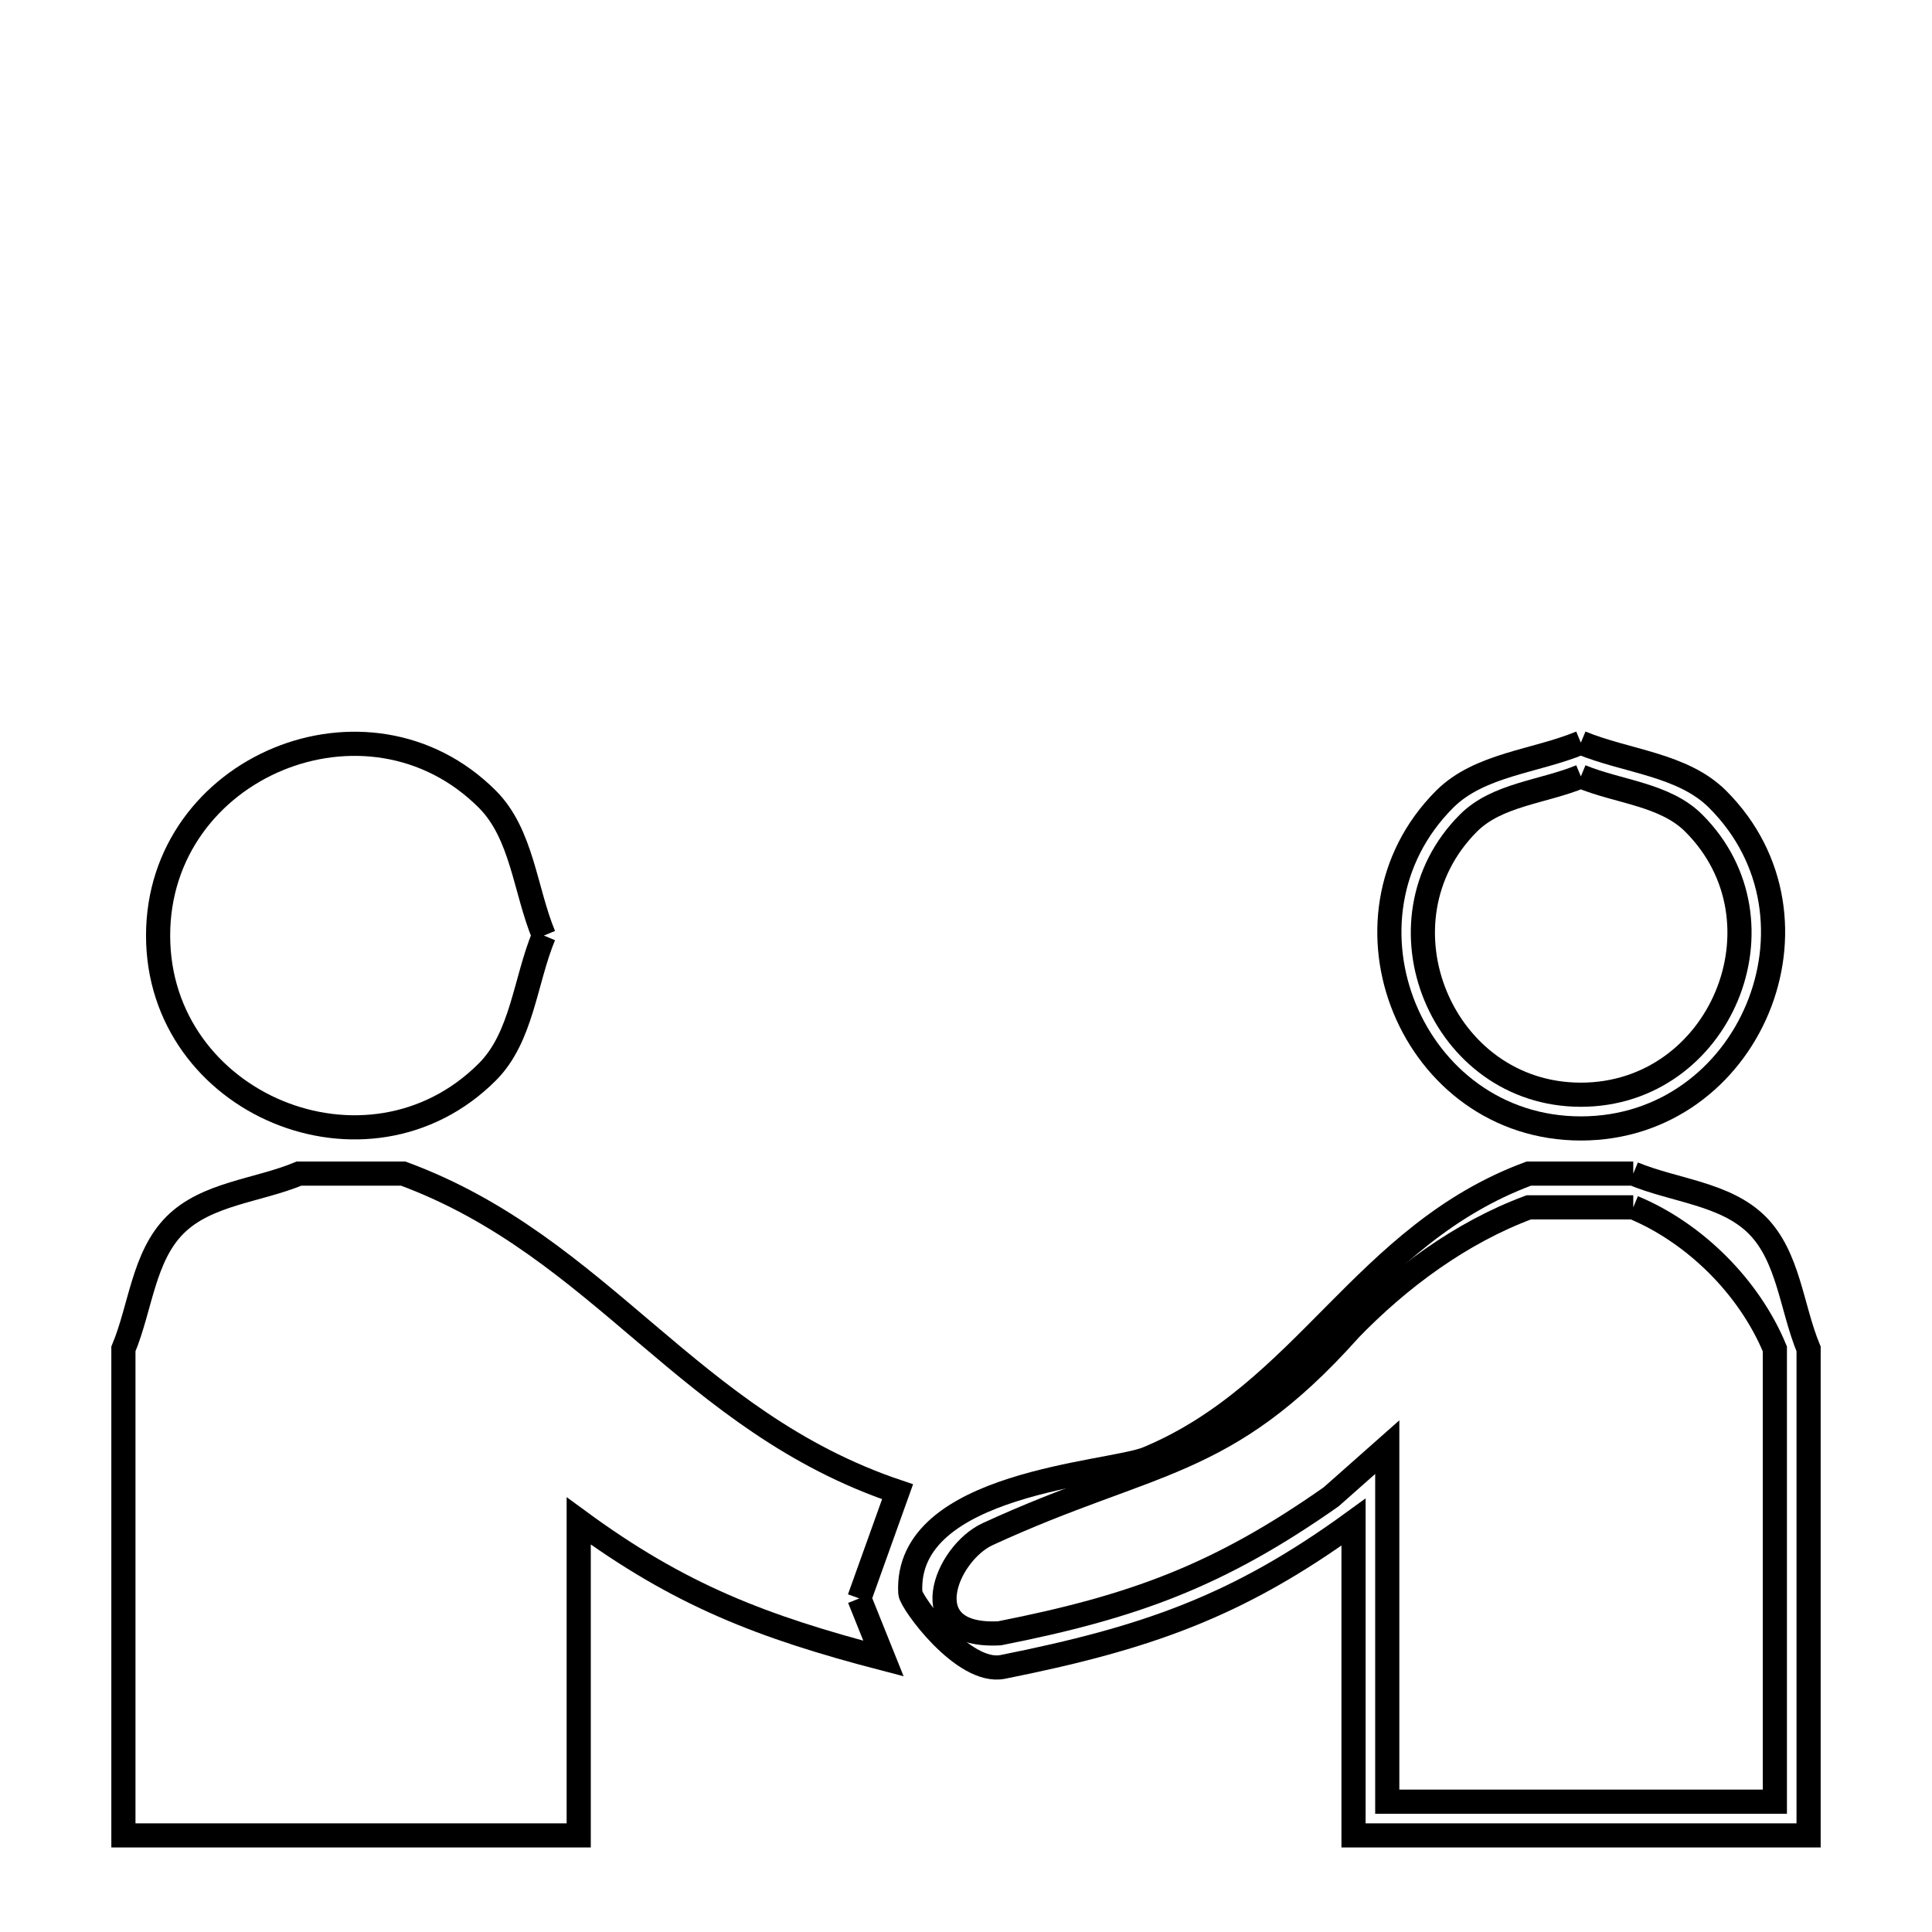 <svg xmlns="http://www.w3.org/2000/svg" viewBox="0.0 0.0 24.0 24.0" height="200px" width="200px"><path fill="none" stroke="black" stroke-width=".3" stroke-opacity="1.0"  filling="0" d="M19.638 9.226 L19.638 9.226 C20.204 9.46 20.902 9.495 21.336 9.928 C22.827 11.415 21.736 14.018 19.638 14.018 C17.538 14.018 16.466 11.41 17.946 9.928 C18.378 9.496 19.074 9.46 19.638 9.226 L19.638 9.226"></path>
<path fill="none" stroke="black" stroke-width=".3" stroke-opacity="1.0"  filling="0" d="M19.638 9.645 L19.638 9.645 C20.105 9.838 20.681 9.867 21.039 10.224 C22.27 11.451 21.37 13.599 19.638 13.599 C17.906 13.599 17.021 11.447 18.242 10.224 C18.598 9.868 19.172 9.838 19.638 9.645 L19.638 9.645"></path>
<path fill="none" stroke="black" stroke-width=".3" stroke-opacity="1.0"  filling="0" d="M6.756 11.622 L6.756 11.622 C6.522 12.187 6.486 12.884 6.054 13.316 C4.57 14.802 1.964 13.719 1.964 11.622 C1.964 9.523 4.571 8.443 6.054 9.928 C6.486 10.36 6.522 11.057 6.756 11.622 L6.756 11.622"></path>
<path fill="none" stroke="black" stroke-width=".3" stroke-opacity="1.0"  filling="0" d="M20.289 14.579 L20.289 14.579 C20.802 14.792 21.434 14.826 21.827 15.218 C22.22 15.611 22.254 16.244 22.467 16.757 L22.467 22.8 L16.814 22.8 L16.814 18.908 C15.365 19.962 14.228 20.352 12.456 20.707 C11.967 20.804 11.314 19.9 11.308 19.788 C11.232 18.409 13.792 18.312 14.257 18.118 C16.217 17.299 16.937 15.34 18.991 14.579 L20.289 14.579"></path>
<path fill="none" stroke="black" stroke-width=".3" stroke-opacity="1.0"  filling="0" d="M20.289 14.998 L20.289 14.998 C21.055 15.316 21.731 15.991 22.048 16.757 L22.048 22.381 L17.233 22.381 L17.233 17.977 L16.536 18.594 C15.145 19.571 14.09 19.959 12.419 20.289 L12.404 20.29 C11.325 20.34 11.752 19.295 12.27 19.057 C14.308 18.119 15.207 18.255 16.752 16.532 L16.759 16.523 C17.385 15.875 18.147 15.312 18.991 14.998 L20.289 14.998"></path>
<path fill="none" stroke="black" stroke-width=".3" stroke-opacity="1.0"  filling="0" d="M10.675 19.856 L10.675 19.856 C10.775 20.105 10.875 20.354 10.975 20.603 L10.975 20.603 C9.464 20.209 8.441 19.813 7.189 18.894 L7.189 22.8 L1.533 22.8 L1.533 16.757 C1.747 16.244 1.781 15.611 2.174 15.218 C2.567 14.825 3.201 14.792 3.714 14.579 L5.009 14.579 C7.481 15.492 8.553 17.657 11.15 18.531 L11.15 18.531 C10.992 18.973 10.833 19.415 10.675 19.856 L10.675 19.856"></path></svg>